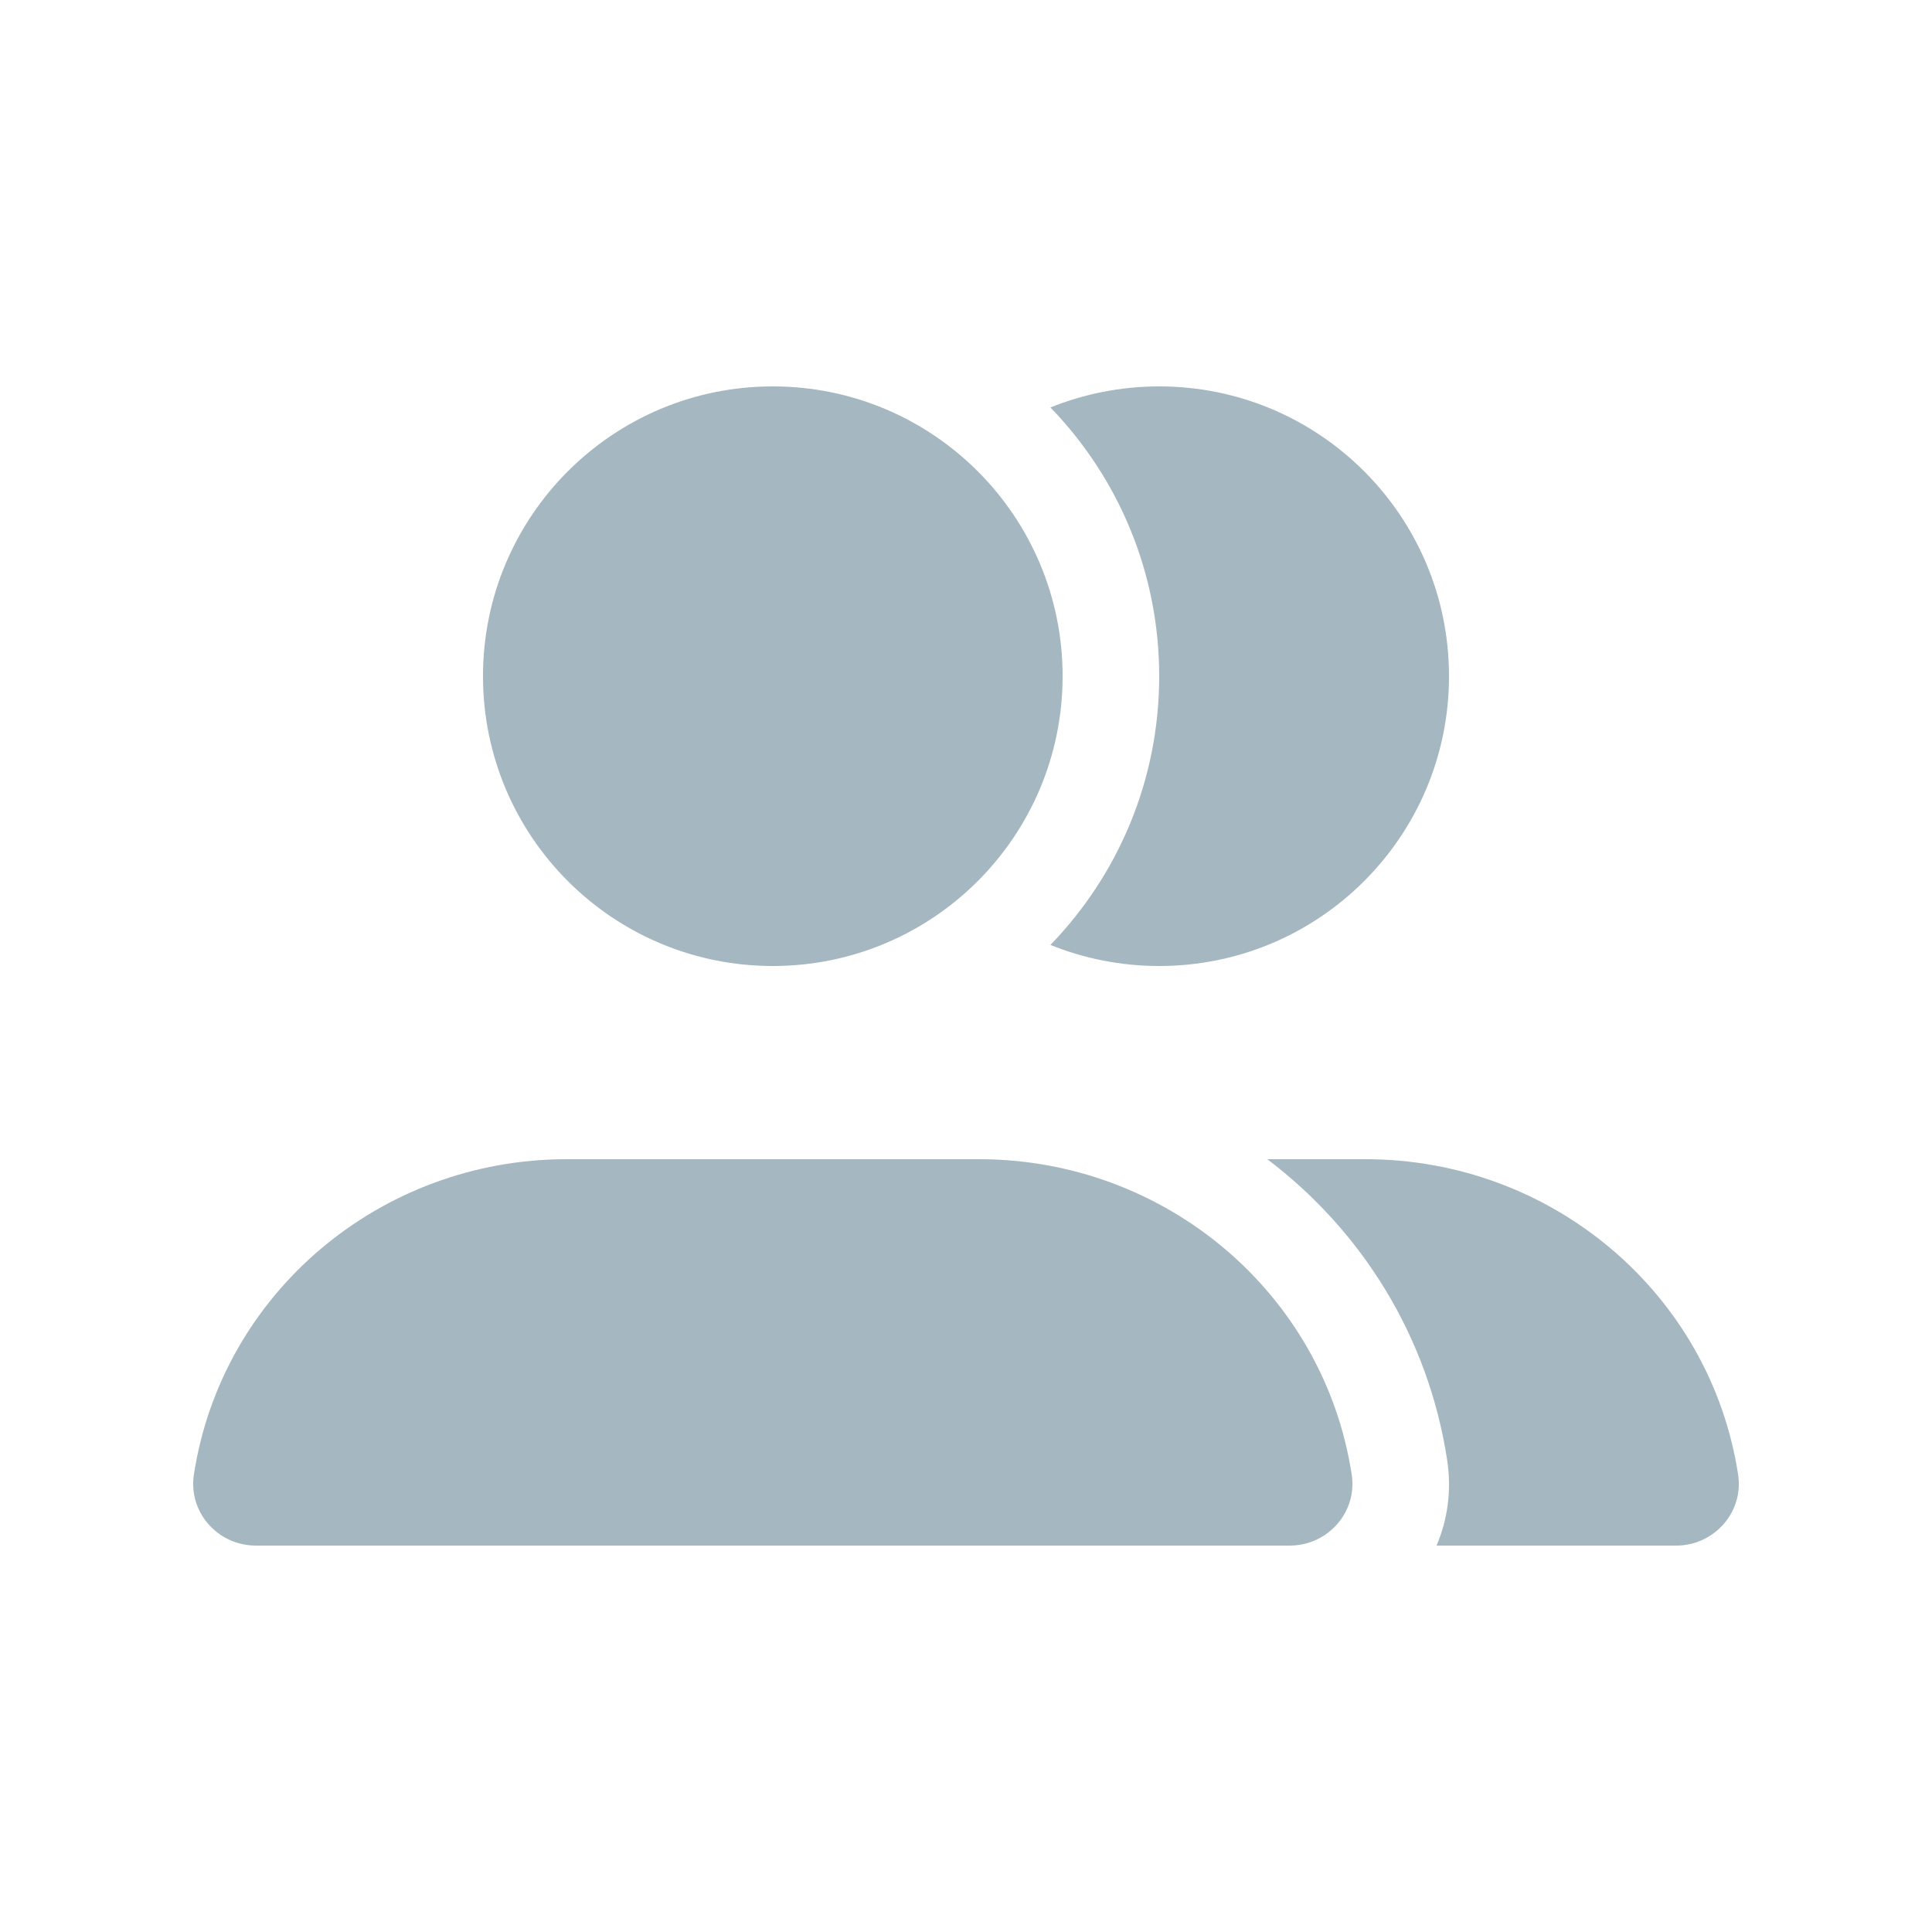 <svg width="20" height="20" viewBox="0 0 20 20" fill="none" xmlns="http://www.w3.org/2000/svg">
<path fill-rule="evenodd" clip-rule="evenodd" d="M11 7C11 8.657 9.657 10 8 10C6.343 10 5 8.657 5 7C5 5.343 6.343 4 8 4C9.657 4 11 5.343 11 7ZM5.866 12C3.935 12 2.294 13.389 2.007 15.266C1.948 15.652 2.253 16 2.65 16H13.35C13.747 16 14.052 15.652 13.993 15.266C13.706 13.389 12.065 12 10.134 12H5.866ZM12 10C11.602 10 11.222 9.922 10.874 9.782C11.571 9.062 12 8.081 12 7C12 5.919 11.571 4.938 10.874 4.218C11.222 4.078 11.602 4 12 4C13.657 4 15 5.343 15 7C15 8.657 13.657 10 12 10ZM17.35 16H14.871C14.985 15.733 15.029 15.431 14.981 15.115C14.786 13.833 14.094 12.738 13.119 12H14.134C16.065 12 17.706 13.389 17.993 15.266C18.052 15.652 17.747 16 17.35 16Z" fill="#A5B7C0" class="primary"/>
</svg>
